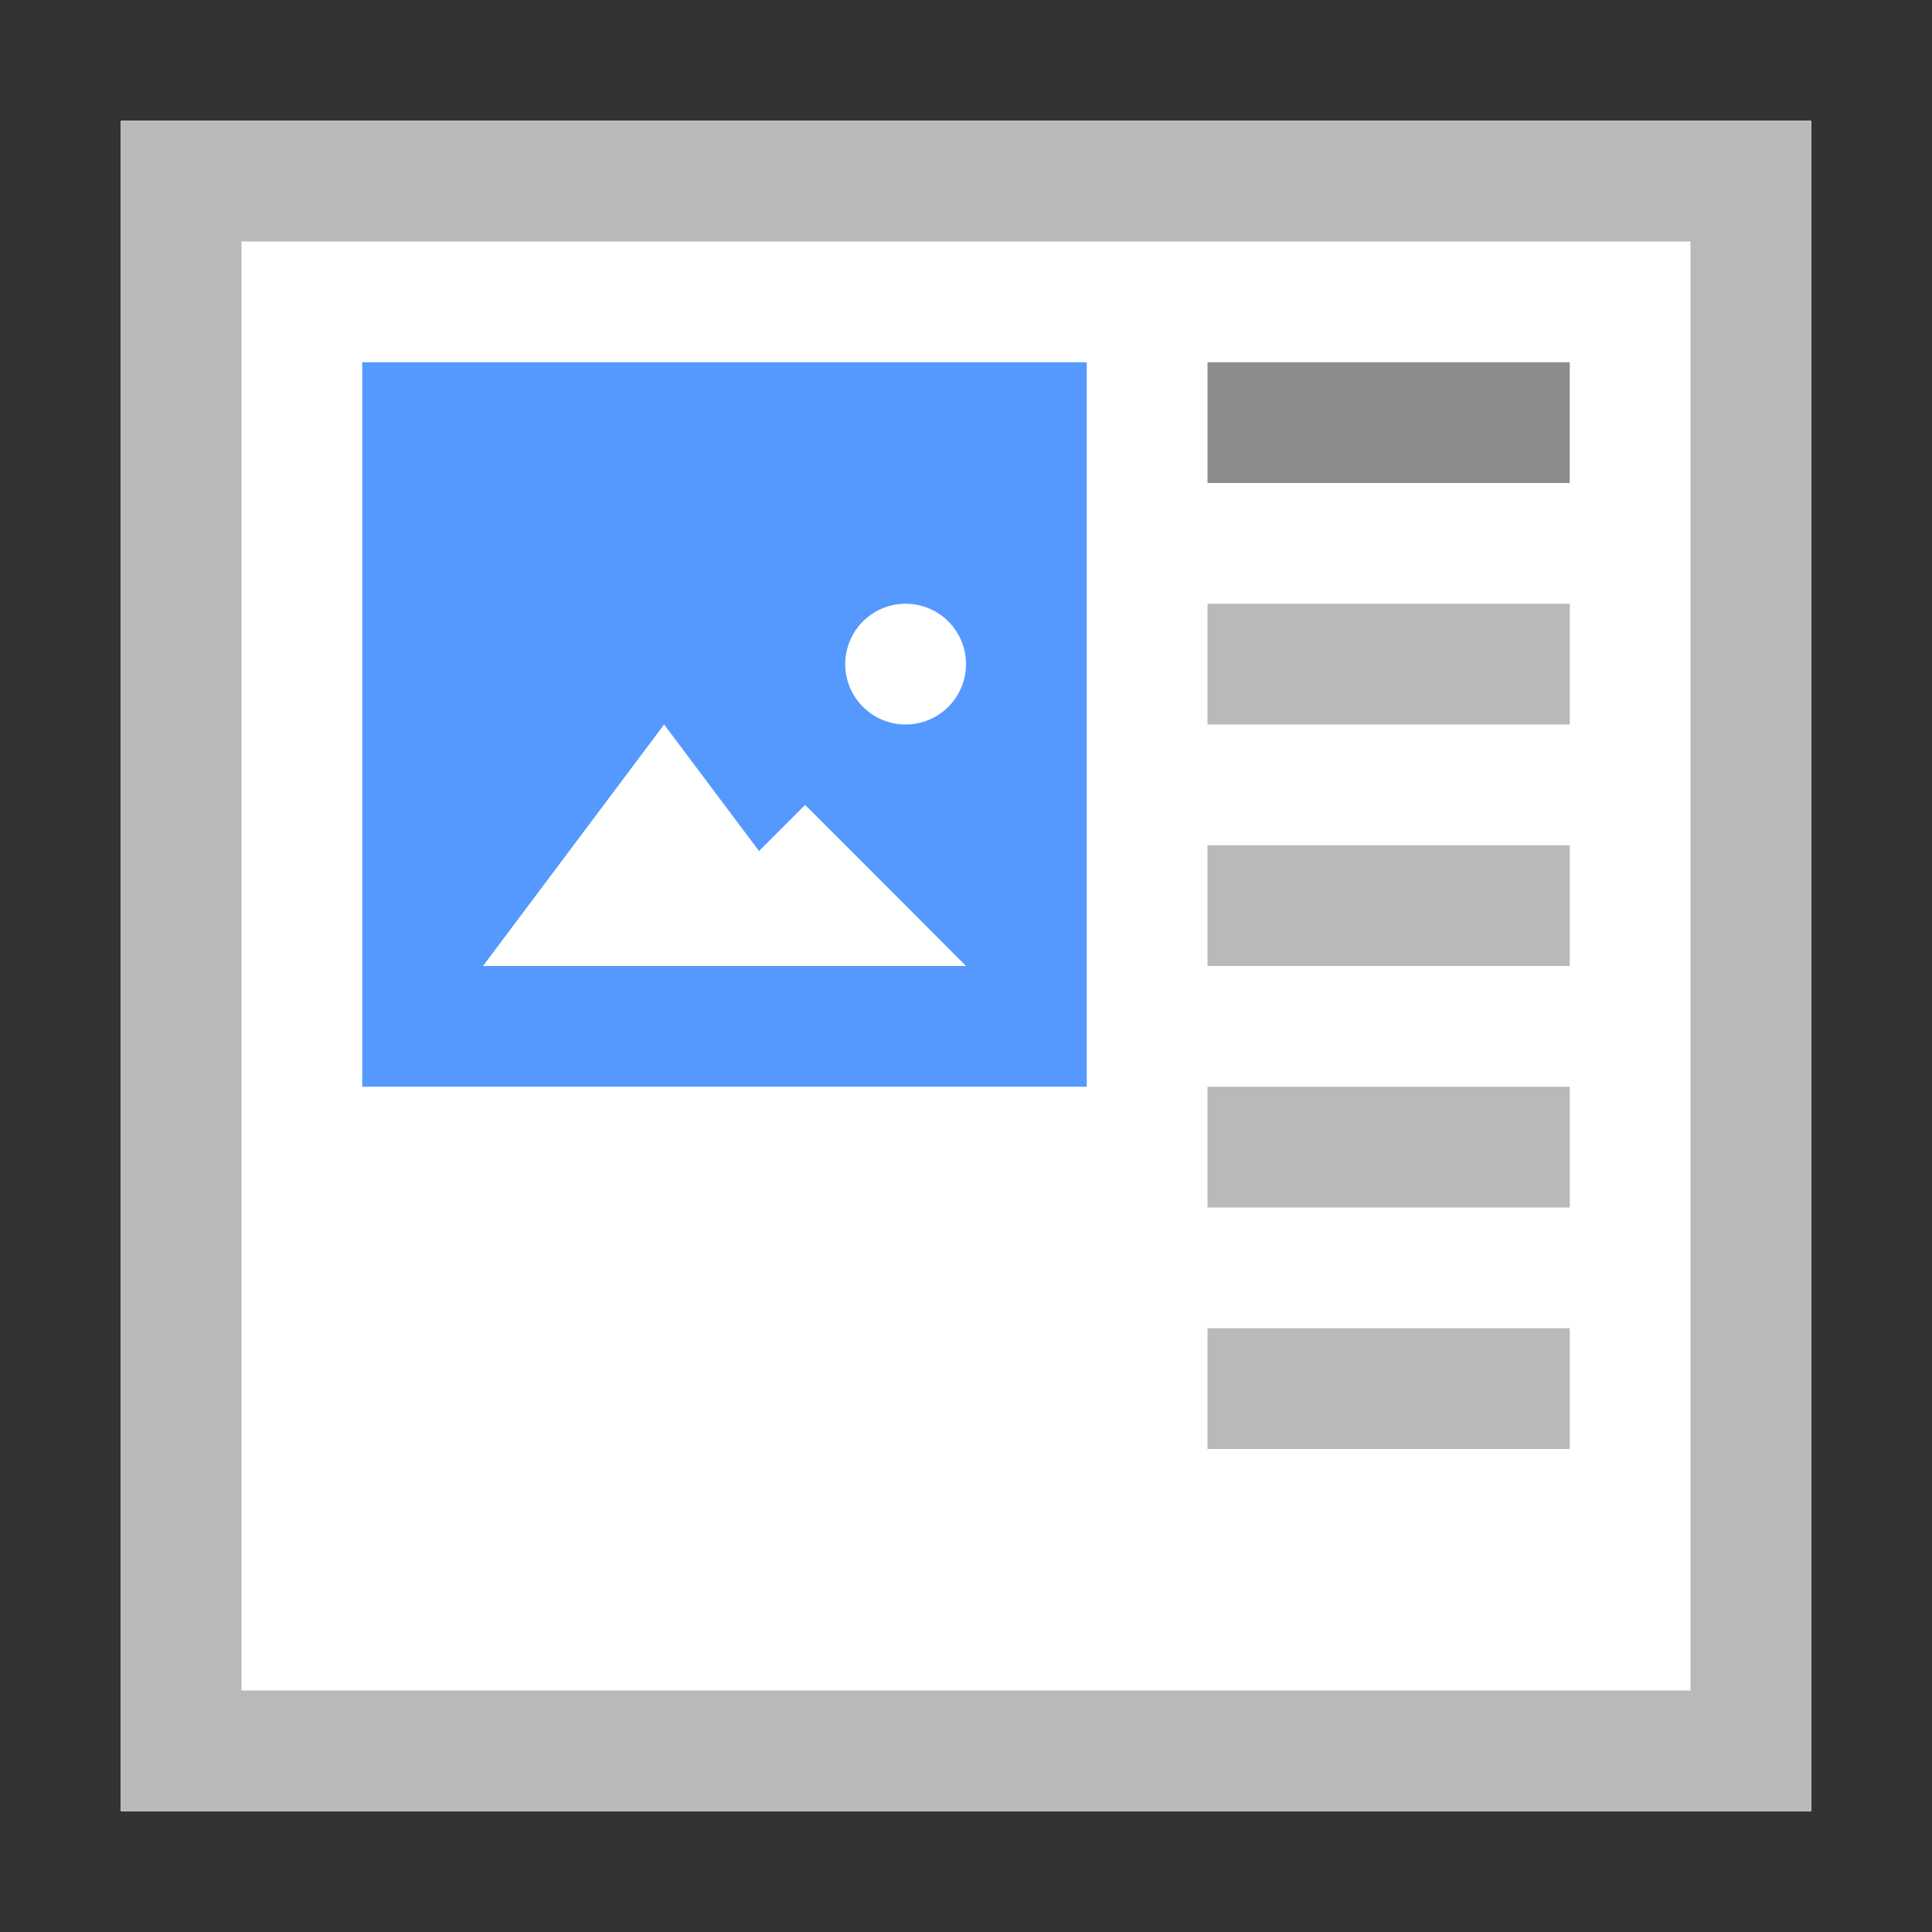 <?xml version="1.0" encoding="UTF-8" standalone="no"?>
<svg
   xmlns:dc="http://purl.org/dc/elements/1.1/"
   xmlns:cc="http://creativecommons.org/ns#"
   xmlns:rdf="http://www.w3.org/1999/02/22-rdf-syntax-ns#"
   xmlns:svg="http://www.w3.org/2000/svg"
   xmlns="http://www.w3.org/2000/svg"
   xml:space="preserve"
   enable-background="new 0 0 16 16"
   viewBox="0 0 16 16"
   y="0px"
   x="0px"
   id="Ebene_1"
   version="1.1"><rect x="0" y="0" width="16" height="16" fill="#333333" stroke="none"/><defs
     id="defs21"><clipPath
       clipPathUnits="userSpaceOnUse"
       id="clipPath3391"><path
         d="M 0,600 800,600 800,0 0,0 0,600 Z"
         id="path3393" /></clipPath><clipPath
       clipPathUnits="userSpaceOnUse"
       id="clipPath3407"><path
         d="m 316,477.408 60.363,0 0,-60.408 -60.363,0 0,60.408 z"
         id="path3409" /></clipPath><clipPath
       clipPathUnits="userSpaceOnUse"
       id="clipPath3427"><path
         d="m 622,477.971 60.121,0 0,-59.971 -60.121,0 0,59.971 z"
         id="path3429" /></clipPath><clipPath
       id="clipPath3391-7"
       clipPathUnits="userSpaceOnUse"><path
         id="path3393-1"
         d="M 0,600 800,600 800,0 0,0 0,600 Z" /></clipPath><clipPath
       id="clipPath3407-6"
       clipPathUnits="userSpaceOnUse"><path
         id="path3409-4"
         d="m 316,477.408 60.363,0 0,-60.408 -60.363,0 0,60.408 z" /></clipPath><clipPath
       id="clipPath3427-8"
       clipPathUnits="userSpaceOnUse"><path
         id="path3429-3"
         d="m 622,477.971 60.121,0 0,-59.971 -60.121,0 0,59.971 z" /></clipPath></defs><g
     transform="translate(40,0)"
     id="g4321"><path
       d="m -39,1 14,0 0,14 -14,0 0,-14 z"
       id="path3"
       style="fill:#ffffff" /><rect
       x="-30"
       y="3"
       width="3"
       height="1"
       id="rect7"
       style="fill:#8c8c8c" /><path
       d="m -39,1 0,14 14,0 0,-14 -14,0 z m 1,1 12,0 0,12 -12,0 0,-12 z"
       id="path5"
       style="fill:#b9b9b9" /><rect
       x="-30"
       y="5"
       width="3"
       height="1"
       id="rect9"
       style="fill:#b9b9b9" /><rect
       style="fill:#b9b9b9"
       id="rect4570"
       height="1"
       width="3"
       y="7"
       x="-30" /><rect
       x="-30"
       y="9"
       width="3"
       height="1"
       id="rect4572"
       style="fill:#b9b9b9" /><rect
       style="fill:#b9b9b9"
       id="rect4574"
       height="1"
       width="3"
       y="11"
       x="-30" /><g
       transform="translate(-81.5,-4)"
       id="g4452"><path
         style="fill:#5599ff;fill-opacity:1"
         id="path11"
         d="m 44.5,7 6,0 0,6 -6,0 0,-6 z" /><path
         style="fill:#ffffff;fill-opacity:1;stroke:#ffaaaa;stroke-width:0;stroke-miterlimit:4;stroke-dasharray:none;stroke-opacity:1"
         id="path4138"
         d="m 48.5,12 -1.5,0 -1.5,0 0.75,-1 0.75,-1 0.75,1 z" /><path
         d="m 49.5,12 -1.333,0 -1.333,0 0.667,-0.667 0.667,-0.667 0.667,0.667 z"
         id="path4144"
         style="fill:#ffffff;fill-opacity:1;stroke:#ffaaaa;stroke-width:0;stroke-miterlimit:4;stroke-dasharray:none;stroke-opacity:1" /><ellipse
         ry="0.5"
         rx="0.5"
         style="fill:#ffffff;fill-opacity:1;stroke:#ffaaaa;stroke-width:0;stroke-miterlimit:4;stroke-dasharray:none;stroke-opacity:1"
         id="path4146"
         cx="49"
         cy="9.5" /></g></g></svg>
